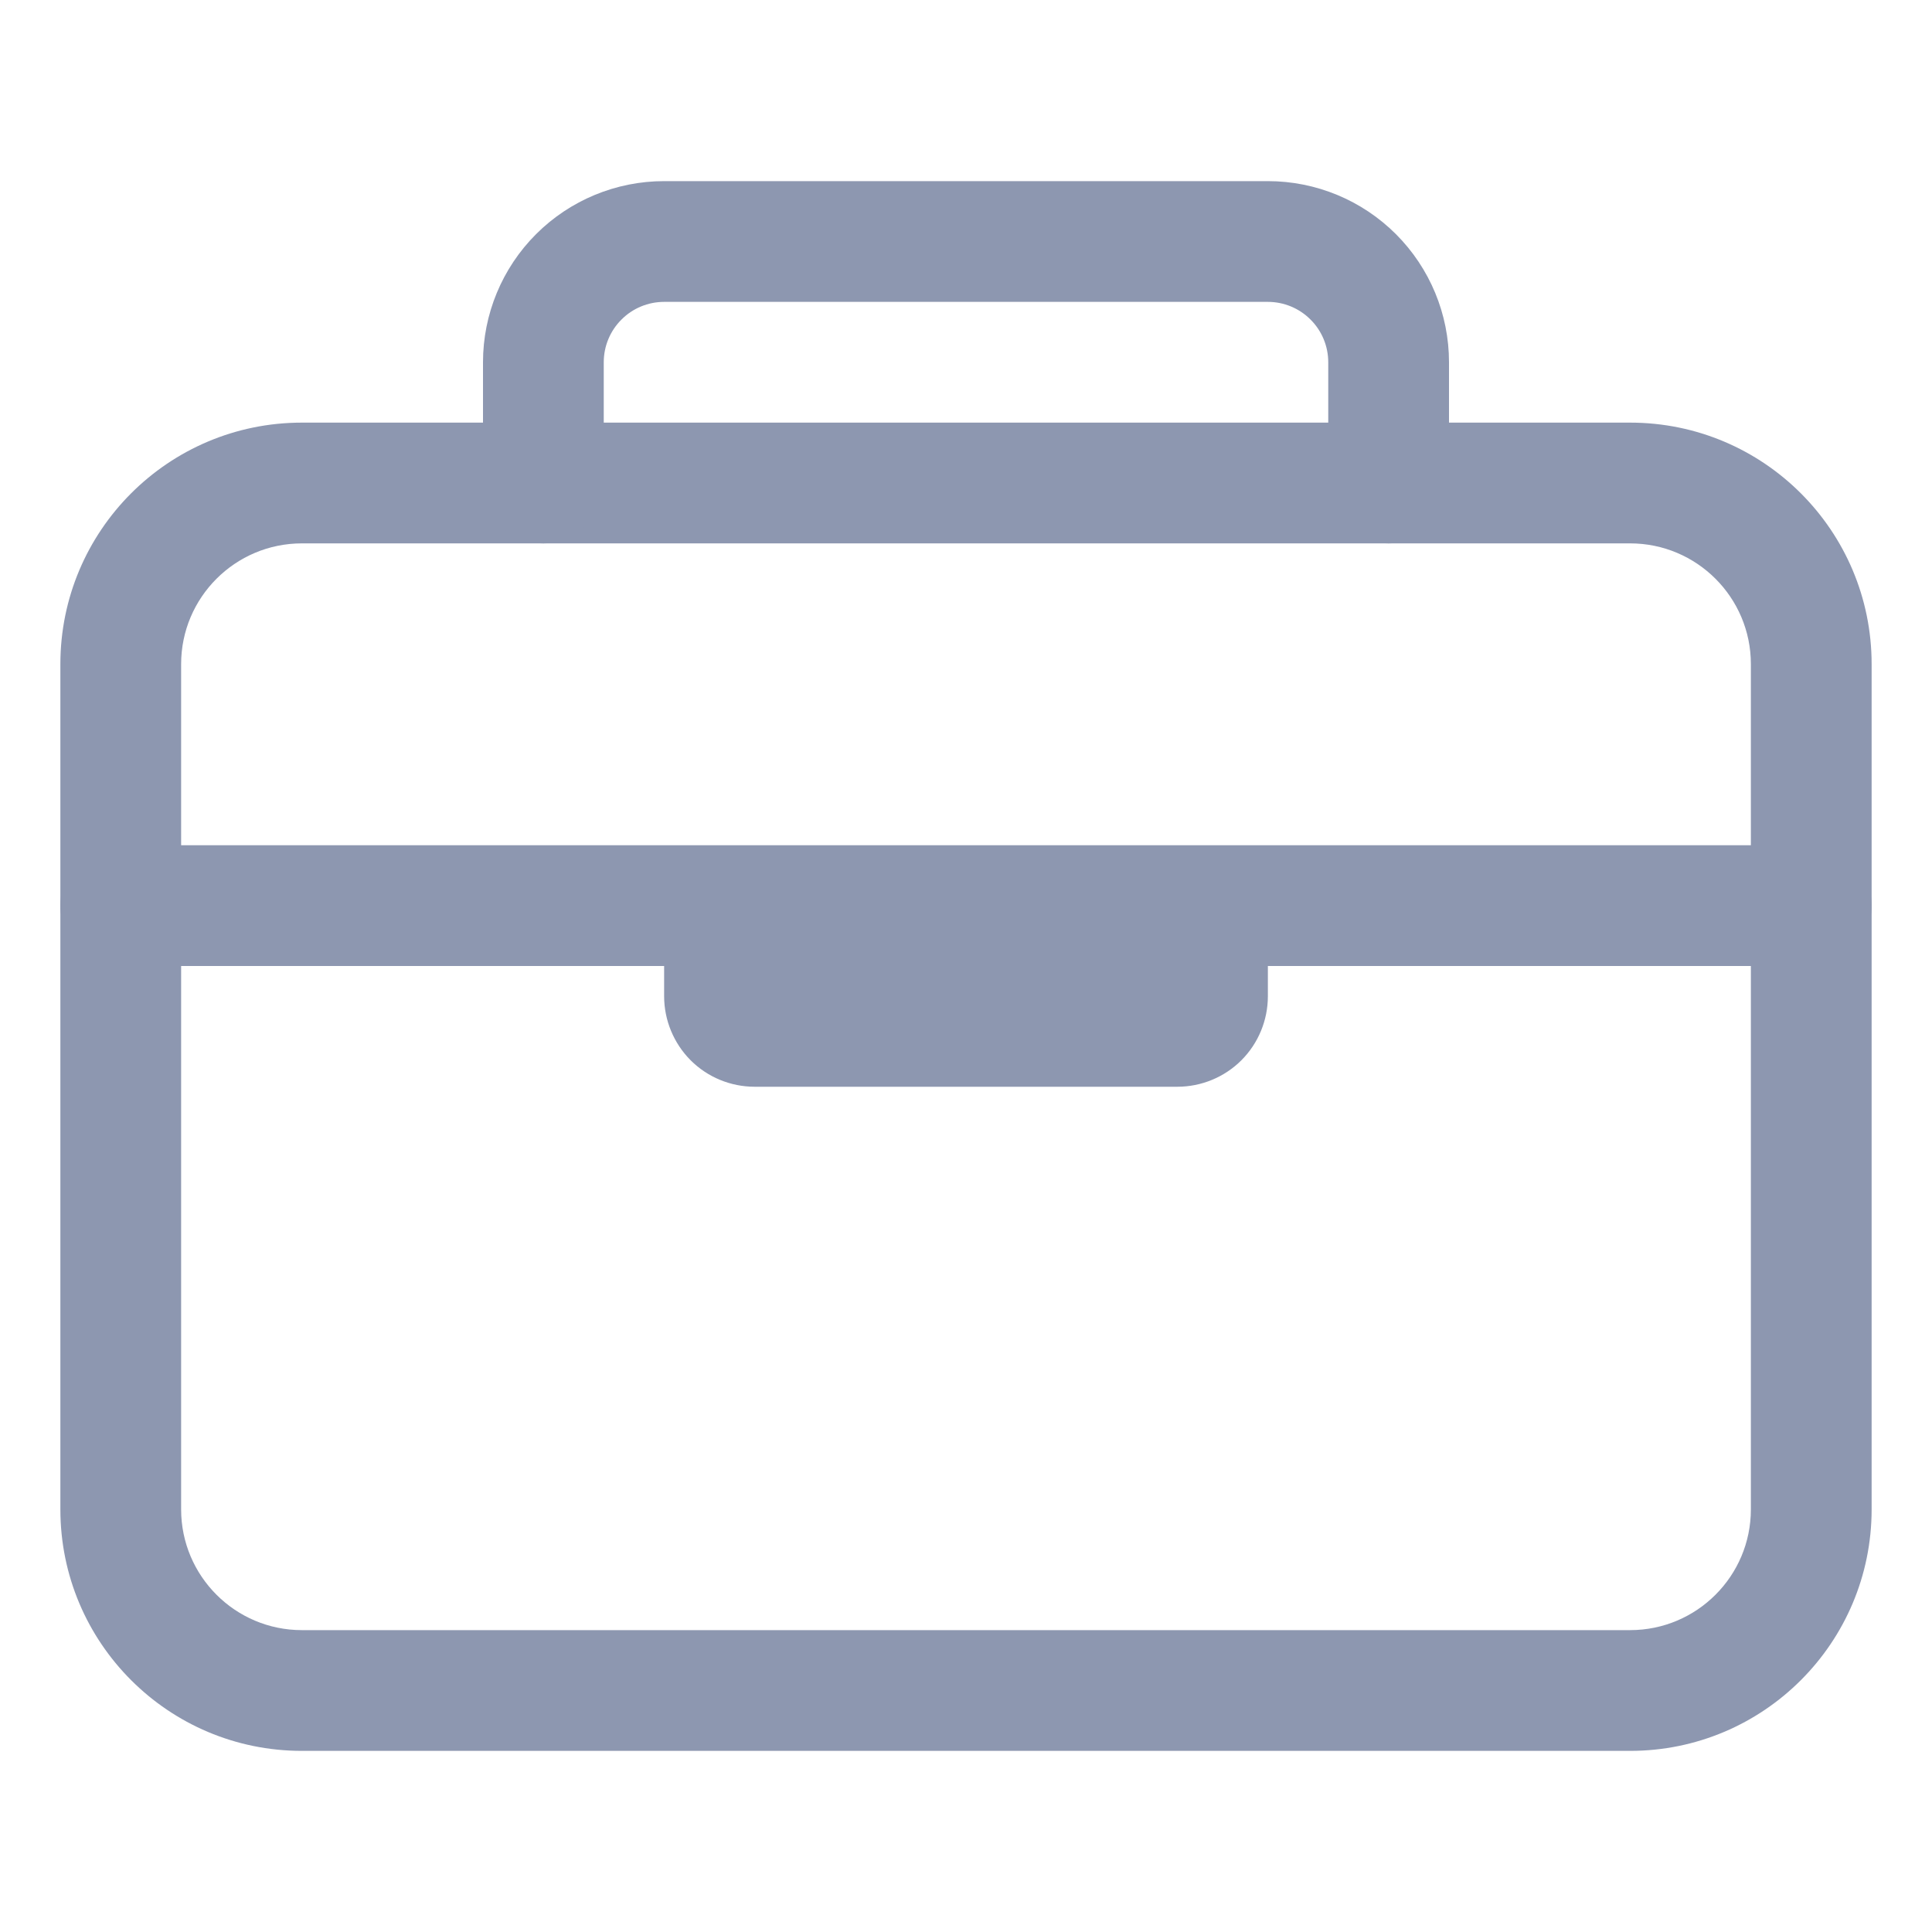 <svg width="24" height="24" viewBox="0 0 24 24" fill="none" xmlns="http://www.w3.org/2000/svg">
<path fill-rule="evenodd" clip-rule="evenodd" d="M3.75 6.75C2.922 6.75 2.25 7.422 2.25 8.25V18.75C2.25 19.578 2.922 20.25 3.75 20.25H20.25C21.078 20.25 21.75 19.578 21.75 18.75V8.25C21.75 7.422 21.078 6.75 20.25 6.75H3.75ZM0.75 8.25C0.75 6.593 2.093 5.25 3.75 5.25H20.25C21.907 5.25 23.25 6.593 23.25 8.25V18.75C23.25 20.407 21.907 21.75 20.25 21.75H3.75C2.093 21.75 0.75 20.407 0.75 18.75V8.25Z" fill="#8D97B0"/>
<path fill-rule="evenodd" clip-rule="evenodd" d="M8.25 3.75C8.051 3.75 7.86 3.829 7.72 3.97C7.579 4.11 7.5 4.301 7.5 4.5V6C7.5 6.414 7.164 6.75 6.75 6.75C6.336 6.75 6 6.414 6 6V4.5C6 3.903 6.237 3.331 6.659 2.909C7.081 2.487 7.653 2.25 8.25 2.25H15.75C16.347 2.25 16.919 2.487 17.341 2.909C17.763 3.331 18 3.903 18 4.5V6C18 6.414 17.664 6.75 17.25 6.75C16.836 6.75 16.5 6.414 16.5 6V4.5C16.5 4.301 16.421 4.11 16.28 3.97C16.14 3.829 15.949 3.75 15.75 3.75H8.25ZM0.75 11.25C0.75 10.836 1.086 10.5 1.5 10.5H22.5C22.914 10.5 23.25 10.836 23.25 11.25C23.25 11.664 22.914 12 22.5 12H15.75V12.375C15.75 12.673 15.632 12.96 15.421 13.171C15.21 13.382 14.923 13.5 14.625 13.5H9.375C9.077 13.5 8.79 13.382 8.579 13.171C8.369 12.96 8.25 12.673 8.25 12.375V12H1.5C1.086 12 0.75 11.664 0.75 11.25Z" fill="#8D97B0"/>
</svg>
